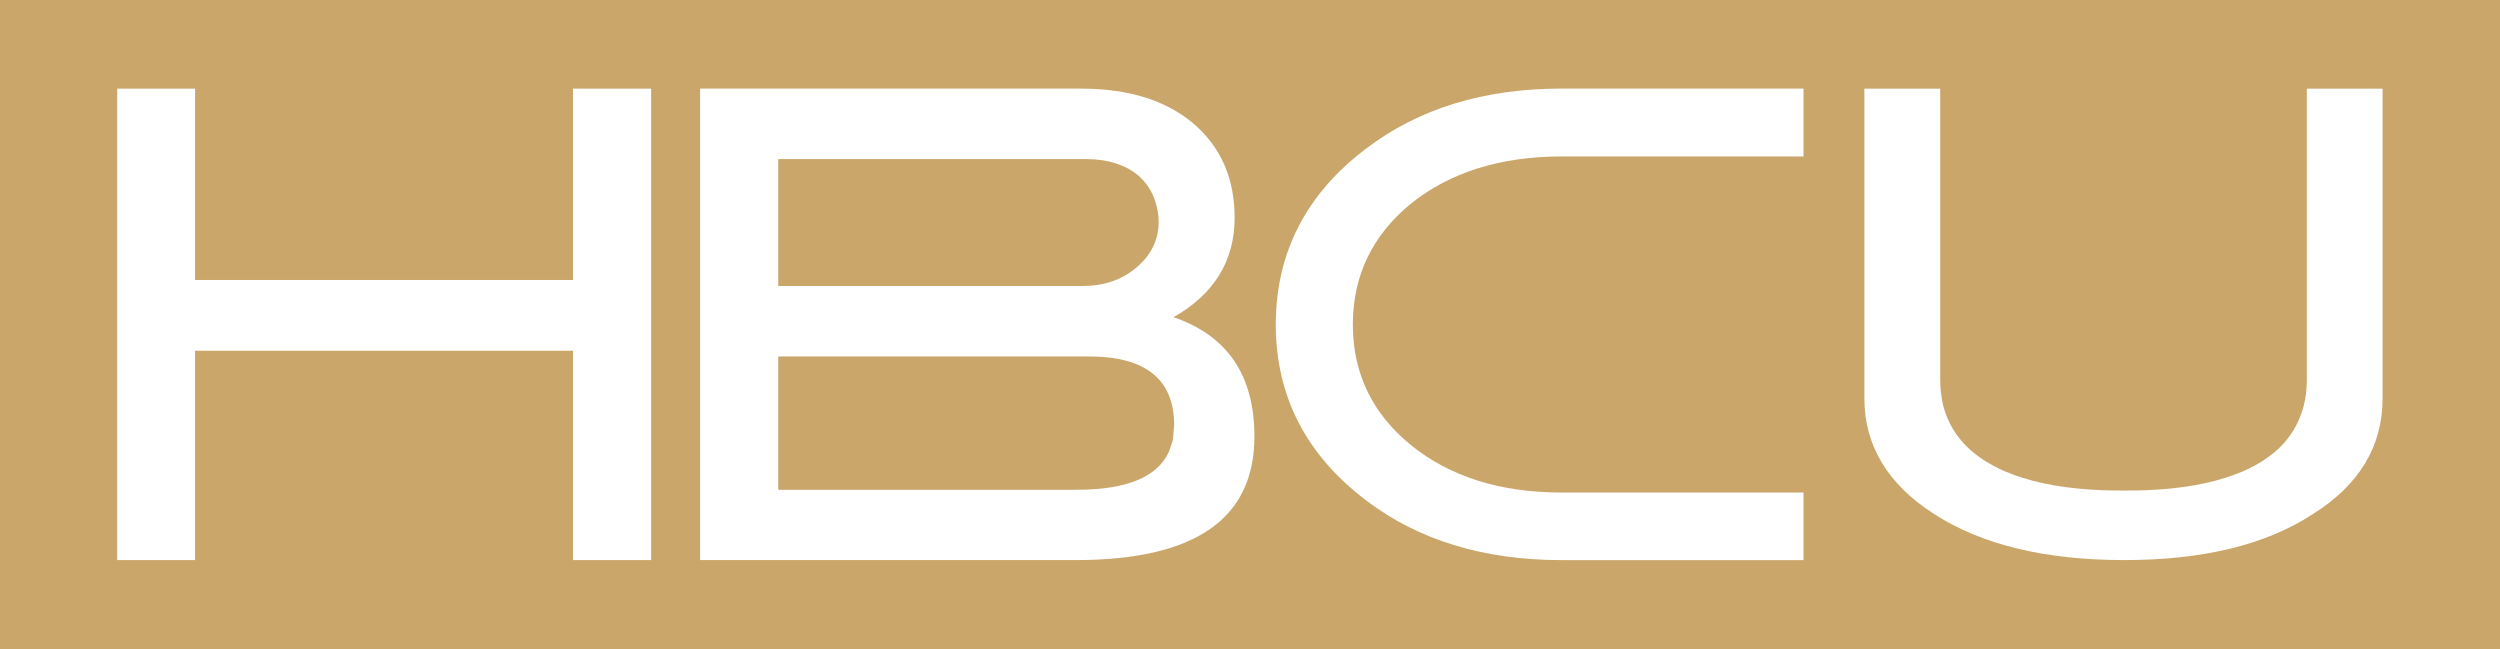 <svg width="800" height="207.7" version="1.1" viewBox="0 0 211.67 54.953" xmlns="http://www.w3.org/2000/svg">
 <g transform="translate(-37.286 73.562)">
  <path d="m37.286-18.609h211.67v-54.953h-211.67z" fill="#cba66a"/>
  <g transform="matrix(6.233 0 0 -6.233 53.804 -26.142)">
   <path d="m0 0v2.844h5.133v-2.844h1.062v6.404h-1.062v-2.599h-5.133v2.599h-1.058v-6.404h0.48z" fill="#fff"/>
  </g>
  <g transform="matrix(6.233 0 0 -6.233 201.03 -30.05)">
   <path d="m0 0c0.651-0.42 1.512-0.627 2.585-0.627 1.068 0 1.926 0.207 2.565 0.627 0.63 0.396 0.944 0.922 0.944 1.568v4.209h-1.029v-3.961c0-0.121-0.014-0.232-0.04-0.339-0.042-0.161-0.109-0.307-0.208-0.438-0.096-0.129-0.225-0.24-0.383-0.338-0.105-0.064-0.222-0.121-0.353-0.168-0.324-0.121-0.726-0.193-1.202-0.211-0.094-4e-3 -0.194-4e-3 -0.294-4e-3 -0.102 0-0.202 0-0.296 4e-3 -0.479 0.018-0.883 0.09-1.21 0.211-0.129 0.047-0.249 0.104-0.354 0.168-0.161 0.098-0.29 0.209-0.389 0.338-0.101 0.131-0.17 0.277-0.212 0.438-0.023 0.107-0.039 0.218-0.039 0.339v3.961h-1.03v-4.209c0-0.636 0.315-1.164 0.945-1.568" fill="#fff"/>
  </g>
  <g transform="matrix(6.233 0 0 -6.233 152.97 -31.182)">
   <path d="m0 0c0.713-0.541 1.601-0.809 2.65-0.809h3.289v0.918h-3.289c-0.829 0-1.515 0.215-2.045 0.645-0.521 0.426-0.783 0.965-0.788 1.619v0.035c5e-3 0.655 0.267 1.197 0.788 1.625 0.53 0.424 1.213 0.641 2.045 0.641h3.289v0.922h-3.289c-1.056 0-1.937-0.272-2.65-0.813-0.814-0.613-1.226-1.41-1.23-2.383v-0.019c4e-3 -0.973 0.416-1.764 1.23-2.381" fill="#fff"/>
  </g>
  <g transform="matrix(6.233 0 0 -6.233 103.18 -32.095)">
   <path d="m0 0v1.811h4.22c0.772 0 1.158-0.311 1.158-0.938l-0.019-0.203-0.053-0.156c-0.16-0.344-0.578-0.514-1.254-0.514zm0 4.492h4.176c0.306 0 0.548-0.08 0.722-0.23 0.107-0.096 0.179-0.209 0.221-0.338 0.029-0.09 0.048-0.18 0.048-0.285 0-0.243-0.101-0.451-0.3-0.618-0.195-0.169-0.442-0.253-0.736-0.253h-4.131zm6.468-3.769c0 0.832-0.367 1.371-1.099 1.621 0.555 0.316 0.83 0.767 0.83 1.351 0 0.532-0.185 0.957-0.555 1.276-0.374 0.318-0.882 0.478-1.531 0.478h-5.175v-6.404h5.105c1.616 0 2.425 0.559 2.425 1.678" fill="#fff"/>
  </g>
 </g>
</svg>
